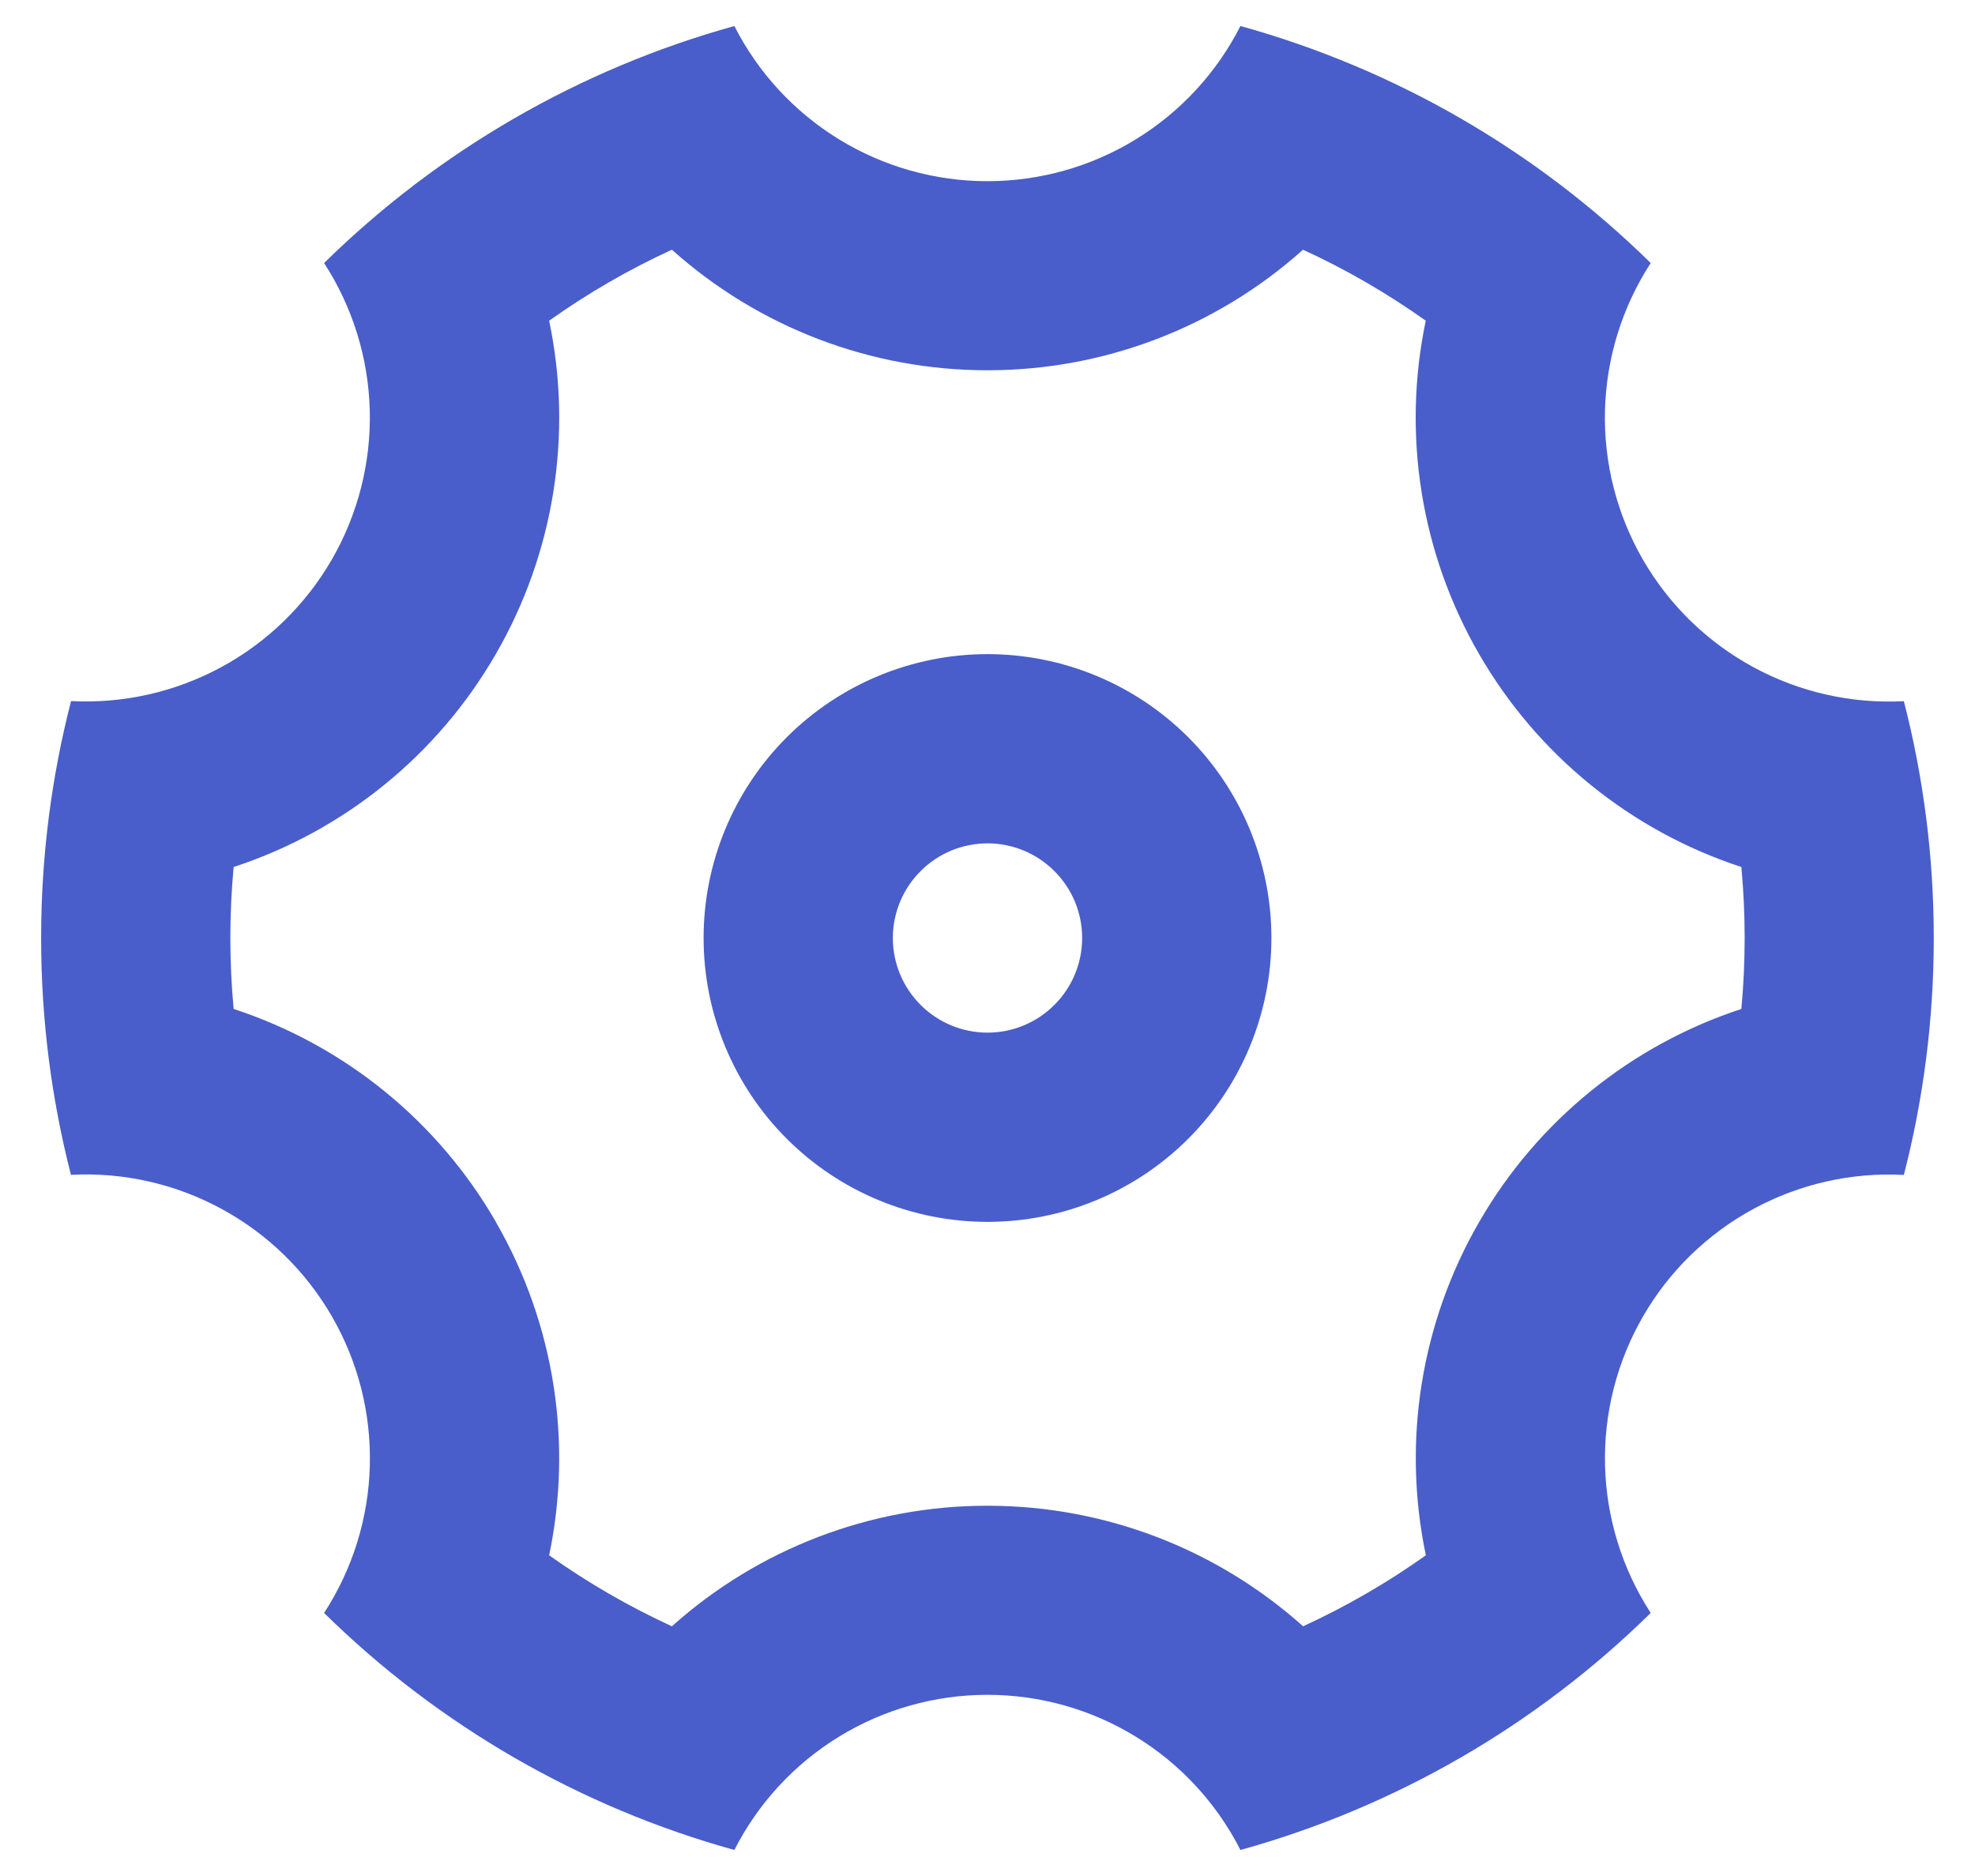 <svg width="40" height="38" viewBox="0 0 40 38" fill="none" xmlns="http://www.w3.org/2000/svg">
<path d="M0.833 19C0.833 17.342 1.044 15.736 1.439 14.201C2.498 14.256 3.552 14.018 4.484 13.512C5.416 13.007 6.189 12.253 6.72 11.335C7.25 10.416 7.516 9.37 7.489 8.31C7.461 7.25 7.141 6.218 6.564 5.328C8.881 3.049 11.741 1.396 14.873 0.527C15.354 1.473 16.087 2.267 16.992 2.822C17.897 3.377 18.937 3.67 19.998 3.67C21.059 3.67 22.1 3.377 23.004 2.822C23.909 2.267 24.642 1.473 25.123 0.527C28.256 1.396 31.115 3.049 33.432 5.328C32.854 6.218 32.534 7.25 32.506 8.311C32.478 9.371 32.745 10.419 33.275 11.337C33.806 12.256 34.58 13.009 35.513 13.515C36.446 14.021 37.5 14.259 38.559 14.203C38.954 15.736 39.165 17.342 39.165 19C39.165 20.658 38.954 22.264 38.559 23.799C37.5 23.743 36.446 23.981 35.514 24.487C34.582 24.992 33.807 25.746 33.277 26.664C32.746 27.582 32.48 28.63 32.507 29.69C32.535 30.75 32.855 31.782 33.432 32.672C31.115 34.951 28.256 36.604 25.123 37.473C24.642 36.527 23.909 35.733 23.004 35.178C22.1 34.623 21.059 34.33 19.998 34.33C18.937 34.33 17.897 34.623 16.992 35.178C16.087 35.733 15.354 36.527 14.873 37.473C11.741 36.604 8.881 34.951 6.564 32.672C7.142 31.782 7.463 30.75 7.49 29.689C7.518 28.629 7.252 27.581 6.721 26.663C6.19 25.744 5.416 24.99 4.483 24.485C3.551 23.979 2.496 23.741 1.437 23.797C1.044 22.266 0.833 20.66 0.833 19ZM10.041 24.75C11.248 26.841 11.594 29.246 11.122 31.504C11.904 32.06 12.736 32.541 13.608 32.942C15.365 31.368 17.641 30.498 20 30.5C22.415 30.5 24.673 31.403 26.392 32.942C27.264 32.541 28.096 32.06 28.878 31.504C28.394 29.197 28.779 26.791 29.959 24.75C31.137 22.707 33.028 21.172 35.268 20.437C35.357 19.481 35.357 18.519 35.268 17.562C33.027 16.828 31.136 15.293 29.957 13.25C28.777 11.209 28.392 8.803 28.876 6.496C28.094 5.94 27.262 5.458 26.39 5.058C24.634 6.632 22.358 7.501 20 7.5C17.641 7.502 15.365 6.632 13.608 5.058C12.736 5.458 11.904 5.94 11.122 6.496C11.606 8.803 11.221 11.209 10.041 13.25C8.863 15.292 6.972 16.828 4.732 17.562C4.643 18.519 4.643 19.481 4.732 20.437C6.973 21.171 8.864 22.707 10.043 24.75H10.041ZM20 24.75C18.475 24.75 17.012 24.144 15.934 23.066C14.856 21.988 14.25 20.525 14.25 19C14.25 17.475 14.856 16.012 15.934 14.934C17.012 13.856 18.475 13.25 20 13.25C21.525 13.25 22.988 13.856 24.066 14.934C25.144 16.012 25.75 17.475 25.75 19C25.75 20.525 25.144 21.988 24.066 23.066C22.988 24.144 21.525 24.75 20 24.75ZM20 20.917C20.508 20.917 20.996 20.715 21.355 20.355C21.715 19.996 21.917 19.508 21.917 19C21.917 18.492 21.715 18.004 21.355 17.645C20.996 17.285 20.508 17.083 20 17.083C19.492 17.083 19.004 17.285 18.645 17.645C18.285 18.004 18.083 18.492 18.083 19C18.083 19.508 18.285 19.996 18.645 20.355C19.004 20.715 19.492 20.917 20 20.917Z" fill="#495ECA"/>
</svg>
